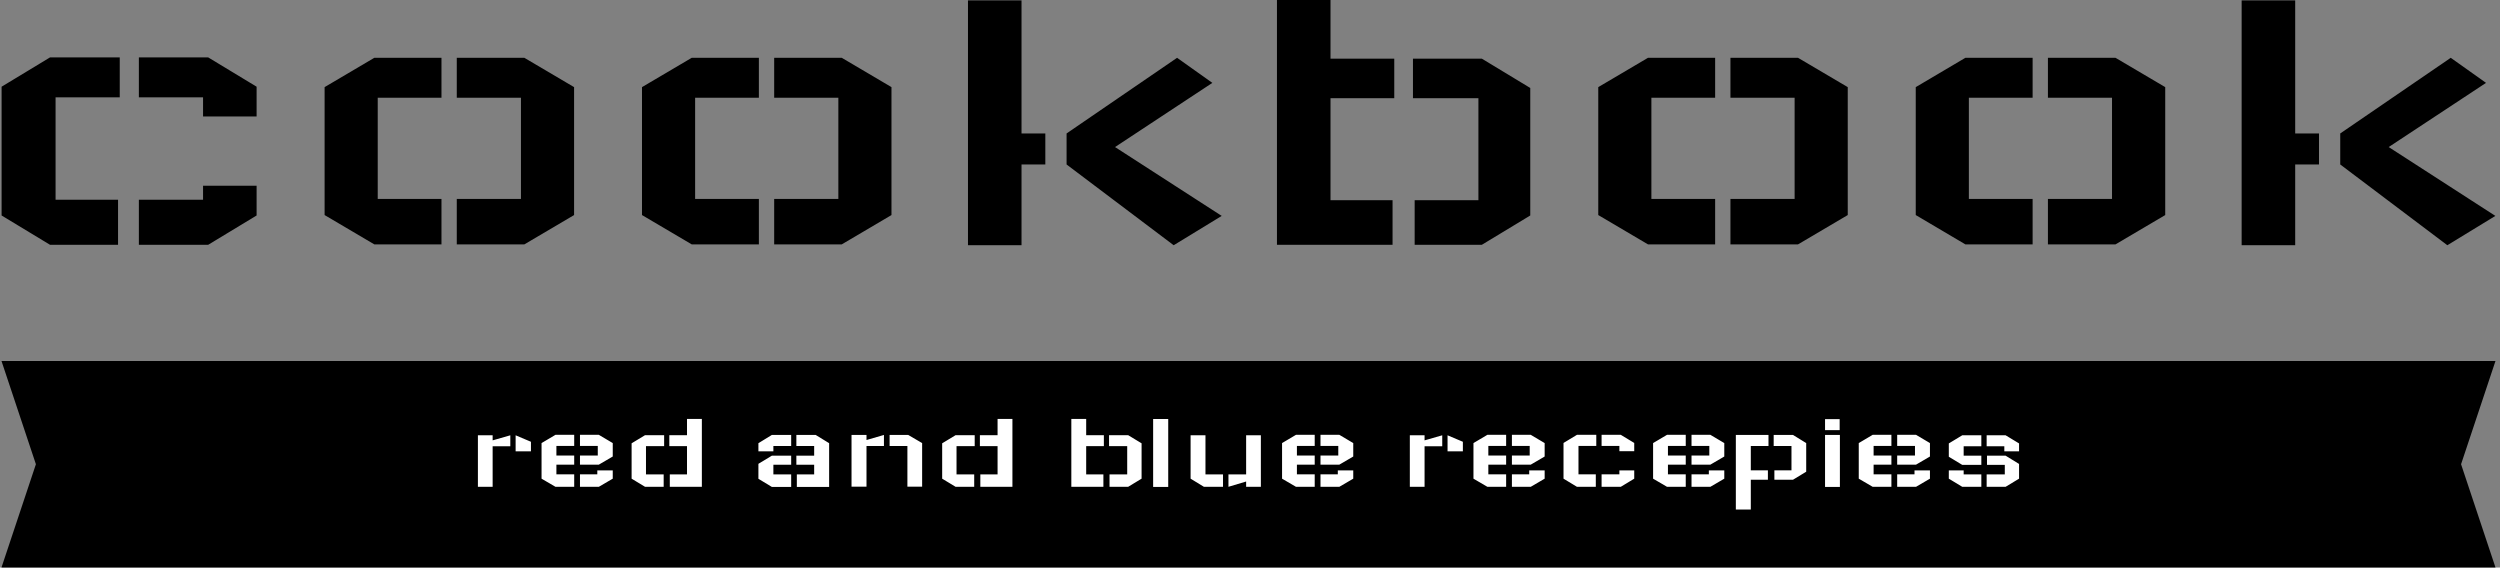 <svg xmlns="http://www.w3.org/2000/svg" version="1.1" xmlns:xlink="http://www.w3.org/1999/xlink" xmlns:svgjs="http://svgjs.dev/svgjs" width="2000" height="454" viewBox="0 0 2000 454"><rect x="0" y="0" width="2000" height="454" fill="#808080" stroke="none"/><g transform="matrix(1,0,0,1,-1.212,-0.02)"><svg viewBox="0 0 396 90" data-background-color="#ece3ca" preserveAspectRatio="xMidYMid meet" height="454" width="2000" xmlns="http://www.w3.org/2000/svg" xmlns:xlink="http://www.w3.org/1999/xlink"><g id="tight-bounds" transform="matrix(1,0,0,1,0.24,0.004)"><svg viewBox="0 0 395.52 89.992" height="89.992" width="395.52"><g><svg viewBox="0 0 395.52 89.992" height="89.992" width="395.52"><g><svg viewBox="0 0 395.52 89.992" height="89.992" width="395.52"><g id="textblocktransform"><svg viewBox="0 0 395.52 89.992" height="89.992" width="395.52" id="textblock"><g><svg viewBox="0 0 395.52 38.891" height="38.891" width="395.52"><g transform="matrix(1,0,0,1,0,0)"><svg width="395.52" viewBox="4 -28.8 293.38 28.85" height="38.891" data-palette-color="#ef9995"><path d="M4-3.45L4-18.6 9.7-22.05 17.9-22.05 17.9-17.35 10.35-17.35 10.35-5.3 17.7-5.3 17.7 0 9.7 0 4-3.45ZM27.7-15.1L34-15.1 34-18.6 28.3-22.05 20.15-22.05 20.15-17.35 27.7-17.35 27.7-15.1ZM27.7-6.95L34-6.95 34-3.45 28.3 0 20.15 0 20.15-5.3 27.7-5.3 27.7-6.95ZM42-3.5L42-18.55 47.85-22 55.75-22 55.75-17.3 48.25-17.3 48.25-5.4 55.75-5.4 55.75-0.05 47.85-0.05 42-3.5ZM71.35-3.5L71.35-18.55 65.5-22 57.55-22 57.55-17.3 65.1-17.3 65.1-5.4 57.55-5.4 57.55-0.05 65.5-0.05 71.35-3.5ZM79.34-3.5L79.34-18.55 85.19-22 93.09-22 93.09-17.3 85.59-17.3 85.59-5.4 93.09-5.4 93.09-0.05 85.19-0.05 79.34-3.5ZM108.69-3.5L108.69-18.55 102.84-22 94.89-22 94.89-17.3 102.44-17.3 102.44-5.4 94.89-5.4 94.89-0.05 102.84-0.05 108.69-3.5ZM117.69 0.05L117.69-28.75 123.99-28.75 123.99-13.1 126.79-13.1 126.79-9.45 123.99-9.45 123.99 0.05 117.69 0.05ZM147.54-3.4L134.99-11.5 146.44-19.05 142.29-22 129.29-13.1 129.29-9.45 141.89 0.05 147.54-3.4ZM154.04 0L154.04-28.8 160.34-28.8 160.34-21.9 167.84-21.9 167.84-17.25 160.34-17.25 160.34-5.25 167.64-5.25 167.64 0 154.04 0ZM183.84-3.45L183.84-18.45 178.14-21.9 170.04-21.9 170.04-17.25 177.74-17.25 177.74-5.25 170.24-5.25 170.24 0 178.14 0 183.84-3.45ZM191.84-3.5L191.84-18.55 197.69-22 205.59-22 205.59-17.3 198.09-17.3 198.09-5.4 205.59-5.4 205.59-0.05 197.69-0.05 191.84-3.5ZM221.19-3.5L221.19-18.55 215.34-22 207.39-22 207.39-17.3 214.94-17.3 214.94-5.4 207.39-5.4 207.39-0.05 215.34-0.05 221.19-3.5ZM229.19-3.5L229.19-18.55 235.03-22 242.94-22 242.94-17.3 235.44-17.3 235.44-5.4 242.94-5.4 242.94-0.05 235.03-0.05 229.19-3.5ZM258.54-3.5L258.54-18.55 252.69-22 244.74-22 244.74-17.3 252.28-17.3 252.28-5.4 244.74-5.4 244.74-0.05 252.69-0.05 258.54-3.5ZM267.53 0.05L267.53-28.75 273.83-28.75 273.83-13.1 276.63-13.1 276.63-9.45 273.83-9.45 273.83 0.05 267.53 0.05ZM297.38-3.4L284.83-11.5 296.28-19.05 292.13-22 279.13-13.1 279.13-9.45 291.73 0.05 297.38-3.4Z" opacity="1" transform="matrix(1,0,0,1,0,0)" fill="#000000" class="wordmark-text-0" data-fill-palette-color="primary" id="text-0"></path></svg></g></svg></g><g transform="matrix(1,0,0,1,0,57.254)"><svg viewBox="0 0 395.52 32.738" height="32.738" width="395.52"><path d="M395.52 0l-5.456 16.369 5.456 16.369h-395.52l5.456-16.369-5.456-16.369z" data-fill-palette-color="tertiary" opacity="1" fill="#000000"></path><g transform="matrix(1,0,0,1,75.544,9.181)"><svg width="244.431" viewBox="5 -28.8 653.75 38.45" height="14.375" data-palette-color="#ef9995"><path d="M5 0L5-21.85 11.25-21.85 11.25-19.7 18.75-21.85 18.75-17.2 11.25-17.2 11.25 0 5 0ZM27.5-15.05L27.5-19.1 21-21.85 21-15.05 27.5-15.05ZM62.2-18.55L62.2-12.85 56.3-9.4 48.3-9.4 48.3-13.25 55.85-13.25 55.85-17.35 48.3-17.35 48.3-22.05 56.3-22.05 62.2-18.55ZM55.65-6.95L62.2-6.95 62.2-3.45 56.3 0 48.3 0 48.3-5.3 55.65-5.3 55.65-6.95ZM32-18.55L32-3.45 37.9 0 45.85 0 45.85-5.3 38.3-5.3 38.3-9.4 45.85-9.4 45.85-13.25 38.3-13.25 38.3-17.35 45.85-17.35 45.85-22.05 37.9-22.05 32-18.55ZM100-28.8L100 0 86.4 0 86.4-5.25 93.7-5.25 93.7-17.25 86.2-17.25 86.2-21.9 93.7-21.9 93.7-28.8 100-28.8ZM70.2-3.45L70.2-18.45 75.9-21.9 84-21.9 84-17.25 76.3-17.25 76.3-5.25 83.8-5.25 83.8 0 75.9 0 70.2-3.45ZM123.99-3.4L123.99-9.75 129.69-13.2 137.89-13.2 137.89-9.35 130.34-9.35 130.34-5.25 137.89-5.25 137.89 0.05 129.69 0.05 123.99-3.4ZM130.34-15.05L123.99-15.05 123.99-18.5 129.69-22 137.89-22 137.89-17.3 130.34-17.3 130.34-15.05ZM153.99 0.05L153.99-18.5 148.29-22 140.09-22 140.09-17.3 147.64-17.3 147.64-13.2 140.09-13.2 140.09-9.35 147.64-9.35 147.64-5.25 140.29-5.25 140.29 0.05 153.99 0.05ZM163.49-0.05L163.49-22 169.84-22 169.84-19.85 177.24-22 177.24-17.3 169.84-17.3 169.84-0.05 163.49-0.05ZM193.44-0.05L193.44-18.55 187.54-22 179.64-22 179.64-17.3 187.19-17.3 187.19-0.05 193.44-0.05ZM231.74-28.8L231.74 0 218.13 0 218.13-5.25 225.44-5.25 225.44-17.25 217.94-17.25 217.94-21.9 225.44-21.9 225.44-28.8 231.74-28.8ZM201.94-3.45L201.94-18.45 207.63-21.9 215.74-21.9 215.74-17.25 208.03-17.25 208.03-5.25 215.53-5.25 215.53 0 207.63 0 201.94-3.45ZM256.73 0L256.73-28.8 263.03-28.8 263.03-21.9 270.53-21.9 270.53-17.25 263.03-17.25 263.03-5.25 270.33-5.25 270.33 0 256.73 0ZM286.53-3.45L286.53-18.45 280.83-21.9 272.73-21.9 272.73-17.25 280.43-17.25 280.43-5.25 272.93-5.25 272.93 0 280.83 0 286.53-3.45ZM291.43 0.05L291.43-28.75 297.83-28.75 297.83 0.05 291.43 0.05ZM337.13-21.85L337.13 0 330.88 0 330.88-2.25 323.38 0 323.38-5.25 330.88-5.25 330.88-21.85 337.13-21.85ZM307.32-21.85L307.32-3.45 312.97 0 321.07 0 321.07-5.25 313.63-5.25 313.63-21.85 307.32-21.85ZM376.32-18.55L376.32-12.85 370.42-9.4 362.42-9.4 362.42-13.25 369.97-13.25 369.97-17.35 362.42-17.35 362.42-22.05 370.42-22.05 376.32-18.55ZM369.77-6.95L376.32-6.95 376.32-3.45 370.42 0 362.42 0 362.42-5.3 369.77-5.3 369.77-6.95ZM346.12-18.55L346.12-3.45 352.02 0 359.97 0 359.97-5.3 352.42-5.3 352.42-9.4 359.97-9.4 359.97-13.25 352.42-13.25 352.42-17.35 359.97-17.35 359.97-22.05 352.02-22.05 346.12-18.55ZM400.32 0L400.32-21.85 406.57-21.85 406.57-19.7 414.07-21.85 414.07-17.2 406.57-17.2 406.57 0 400.32 0ZM422.82-15.05L422.82-19.1 416.32-21.85 416.32-15.05 422.82-15.05ZM457.51-18.55L457.51-12.85 451.62-9.4 443.62-9.4 443.62-13.25 451.17-13.25 451.17-17.35 443.62-17.35 443.62-22.05 451.62-22.05 457.51-18.55ZM450.96-6.95L457.51-6.95 457.51-3.45 451.62 0 443.62 0 443.62-5.3 450.96-5.3 450.96-6.95ZM427.31-18.55L427.31-3.45 433.21 0 441.17 0 441.17-5.3 433.62-5.3 433.62-9.4 441.17-9.4 441.17-13.25 433.62-13.25 433.62-17.35 441.17-17.35 441.17-22.05 433.21-22.05 427.31-18.55ZM465.51-3.45L465.51-18.6 471.21-22.05 479.41-22.05 479.41-17.35 471.86-17.35 471.86-5.3 479.21-5.3 479.21 0 471.21 0 465.51-3.45ZM489.21-15.1L495.51-15.1 495.51-18.6 489.81-22.05 481.66-22.05 481.66-17.35 489.21-17.35 489.21-15.1ZM489.21-6.95L495.51-6.95 495.51-3.45 489.81 0 481.66 0 481.66-5.3 489.21-5.3 489.21-6.95ZM533.71-18.55L533.71-12.85 527.81-9.4 519.81-9.4 519.81-13.25 527.36-13.25 527.36-17.35 519.81-17.35 519.81-22.05 527.81-22.05 533.71-18.55ZM527.16-6.95L533.71-6.95 533.71-3.45 527.81 0 519.81 0 519.81-5.3 527.16-5.3 527.16-6.95ZM503.51-18.55L503.51-3.45 509.41 0 517.36 0 517.36-5.3 509.81-5.3 509.81-9.4 517.36-9.4 517.36-13.25 509.81-13.25 509.81-17.35 517.36-17.35 517.36-22.05 509.41-22.05 503.51-18.55ZM568.46-18.55L568.46-6.4 562.86-3 554.96-3 554.96-7 562.21-7 562.21-17.3 554.66-17.3 554.66-22 562.86-22 568.46-18.55ZM538.61 9.65L538.61-22 552.46-22 552.46-17.3 544.96-17.3 544.96-7 552.21-7 552.21-3 544.96-3 544.96 9.65 538.61 9.65ZM576.45-22L582.75-22 582.75 0.05 576.45 0.05 576.45-22ZM582.65-28.7L582.65-24.05 576.45-24.05 576.45-28.7 582.65-28.7ZM620.95-18.55L620.95-12.85 615.05-9.4 607.05-9.4 607.05-13.25 614.6-13.25 614.6-17.35 607.05-17.35 607.05-22.05 615.05-22.05 620.95-18.55ZM614.4-6.95L620.95-6.95 620.95-3.45 615.05 0 607.05 0 607.05-5.3 614.4-5.3 614.4-6.95ZM590.75-18.55L590.75-3.45 596.65 0 604.6 0 604.6-5.3 597.05-5.3 597.05-9.4 604.6-9.4 604.6-13.25 597.05-13.25 597.05-17.35 604.6-17.35 604.6-22.05 596.65-22.05 590.75-18.55ZM658.75-9.7L658.75-3.45 653.05 0 645 0 645-5.25 652.7-5.25 652.7-9.3 645.15-9.3 645.15-13.2 653.05-13.2 658.75-9.7ZM628.95-12.75L628.95-18.4 634.65-21.85 642.75-21.85 642.75-17.2 635.25-17.2 635.25-13.2 642.75-13.2 642.75-9.3 634.65-9.3 628.95-12.75ZM628.95-6.95L635.25-6.95 635.25-5.25 642.75-5.25 642.75 0 634.65 0 628.95-3.45 628.95-6.95ZM658.75-15.05L652.5-15.05 652.5-17.2 645-17.2 645-21.85 653.05-21.85 658.75-18.4 658.75-15.05Z" opacity="1" transform="matrix(1,0,0,1,0,0)" fill="#ffffff" class="slogan-text-1" data-fill-palette-color="quaternary" id="text-1"></path></svg></g></svg></g></svg></g></svg></g></svg></g><defs></defs></svg><rect width="395.52" height="89.992" fill="none" stroke="none" visibility="hidden"></rect></g></svg></g></svg>